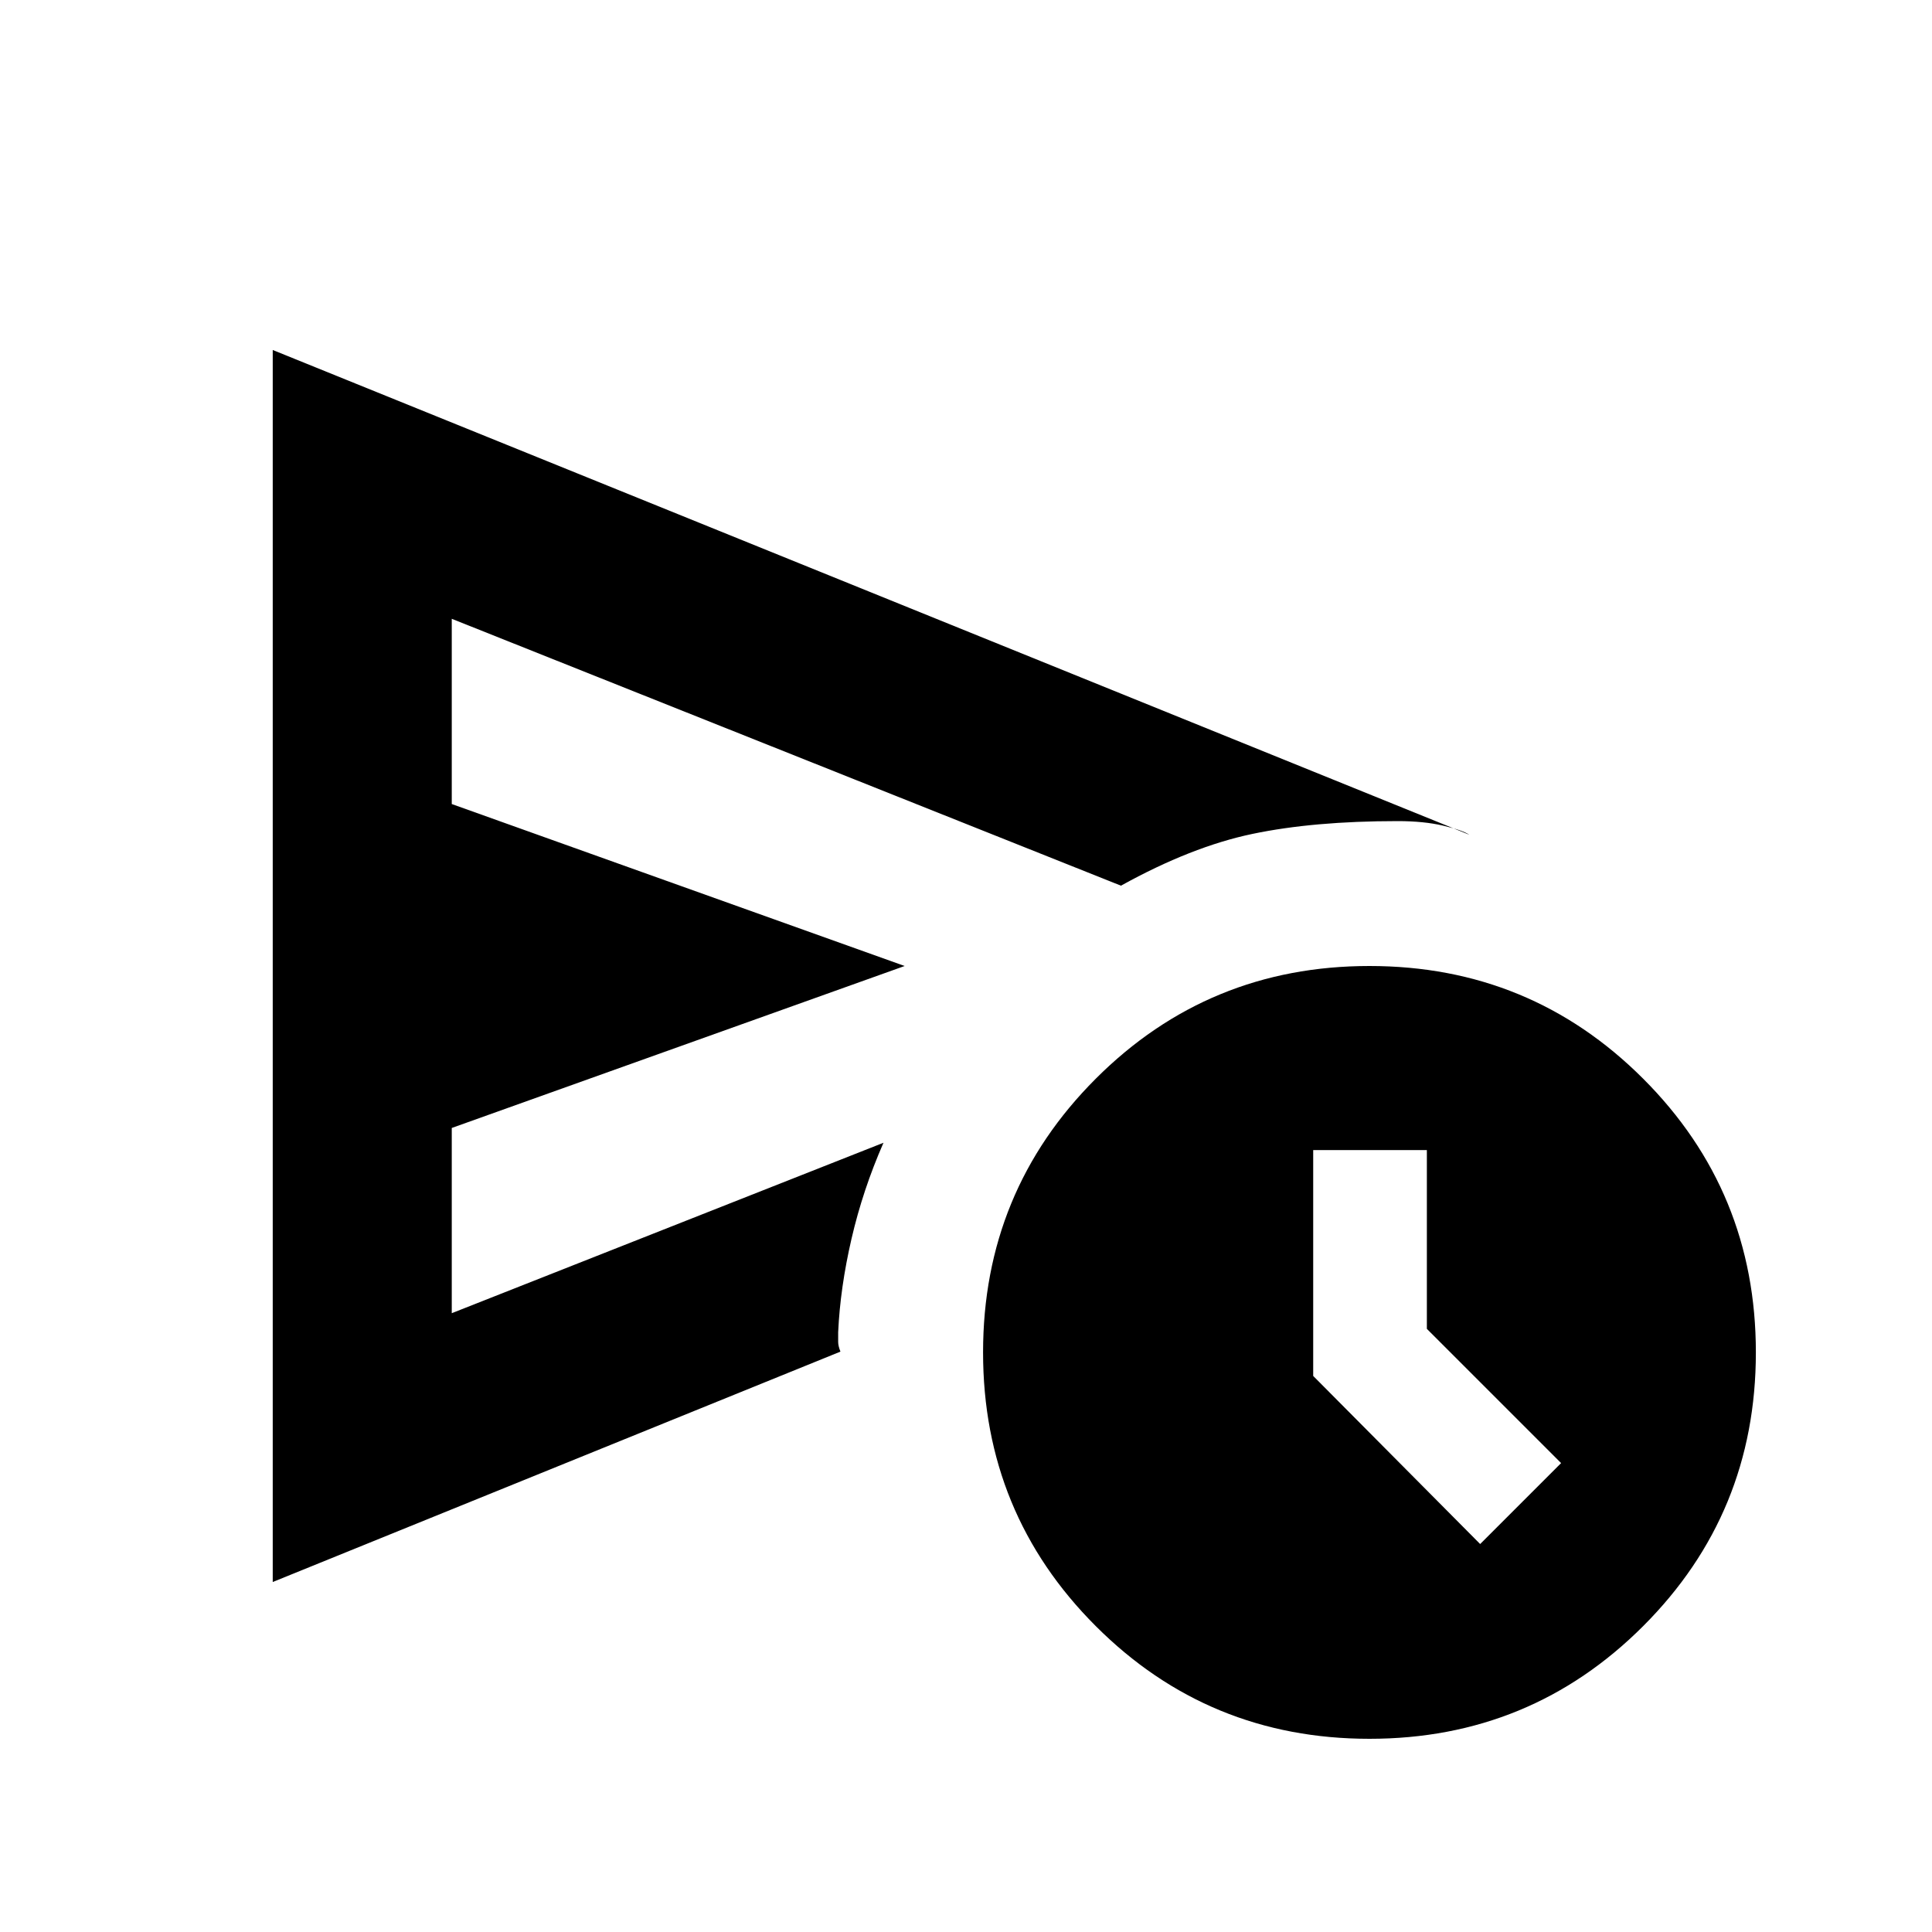 <svg xmlns="http://www.w3.org/2000/svg" height="20" viewBox="0 -960 960 960" width="20"><path d="M135.52-173.91v-612.18l594.57 240.87q-3.39-2.26-13-4.52T694.48-552q-41.7 0-72.09 6.35T557-519.91L224.48-652.52v92.04L449.52-480l-225.04 80.48v92.04L439-392.17q-10.26 23.39-15.89 47.71-5.63 24.33-6.63 46.46v4.8q0 1.98 1.13 4.81L135.52-173.91ZM680.48-96q-80 0-136-56t-56-136q0-80 56-136t136-56q80 0 136 56t56 136q0 80-56 136t-136 56Zm55-96.78L775.7-233 709-299.7v-88.82h-56.48v112.22l82.96 83.52Zm-511-225.39V-652.52v345.04-110.69Z"/></svg>
